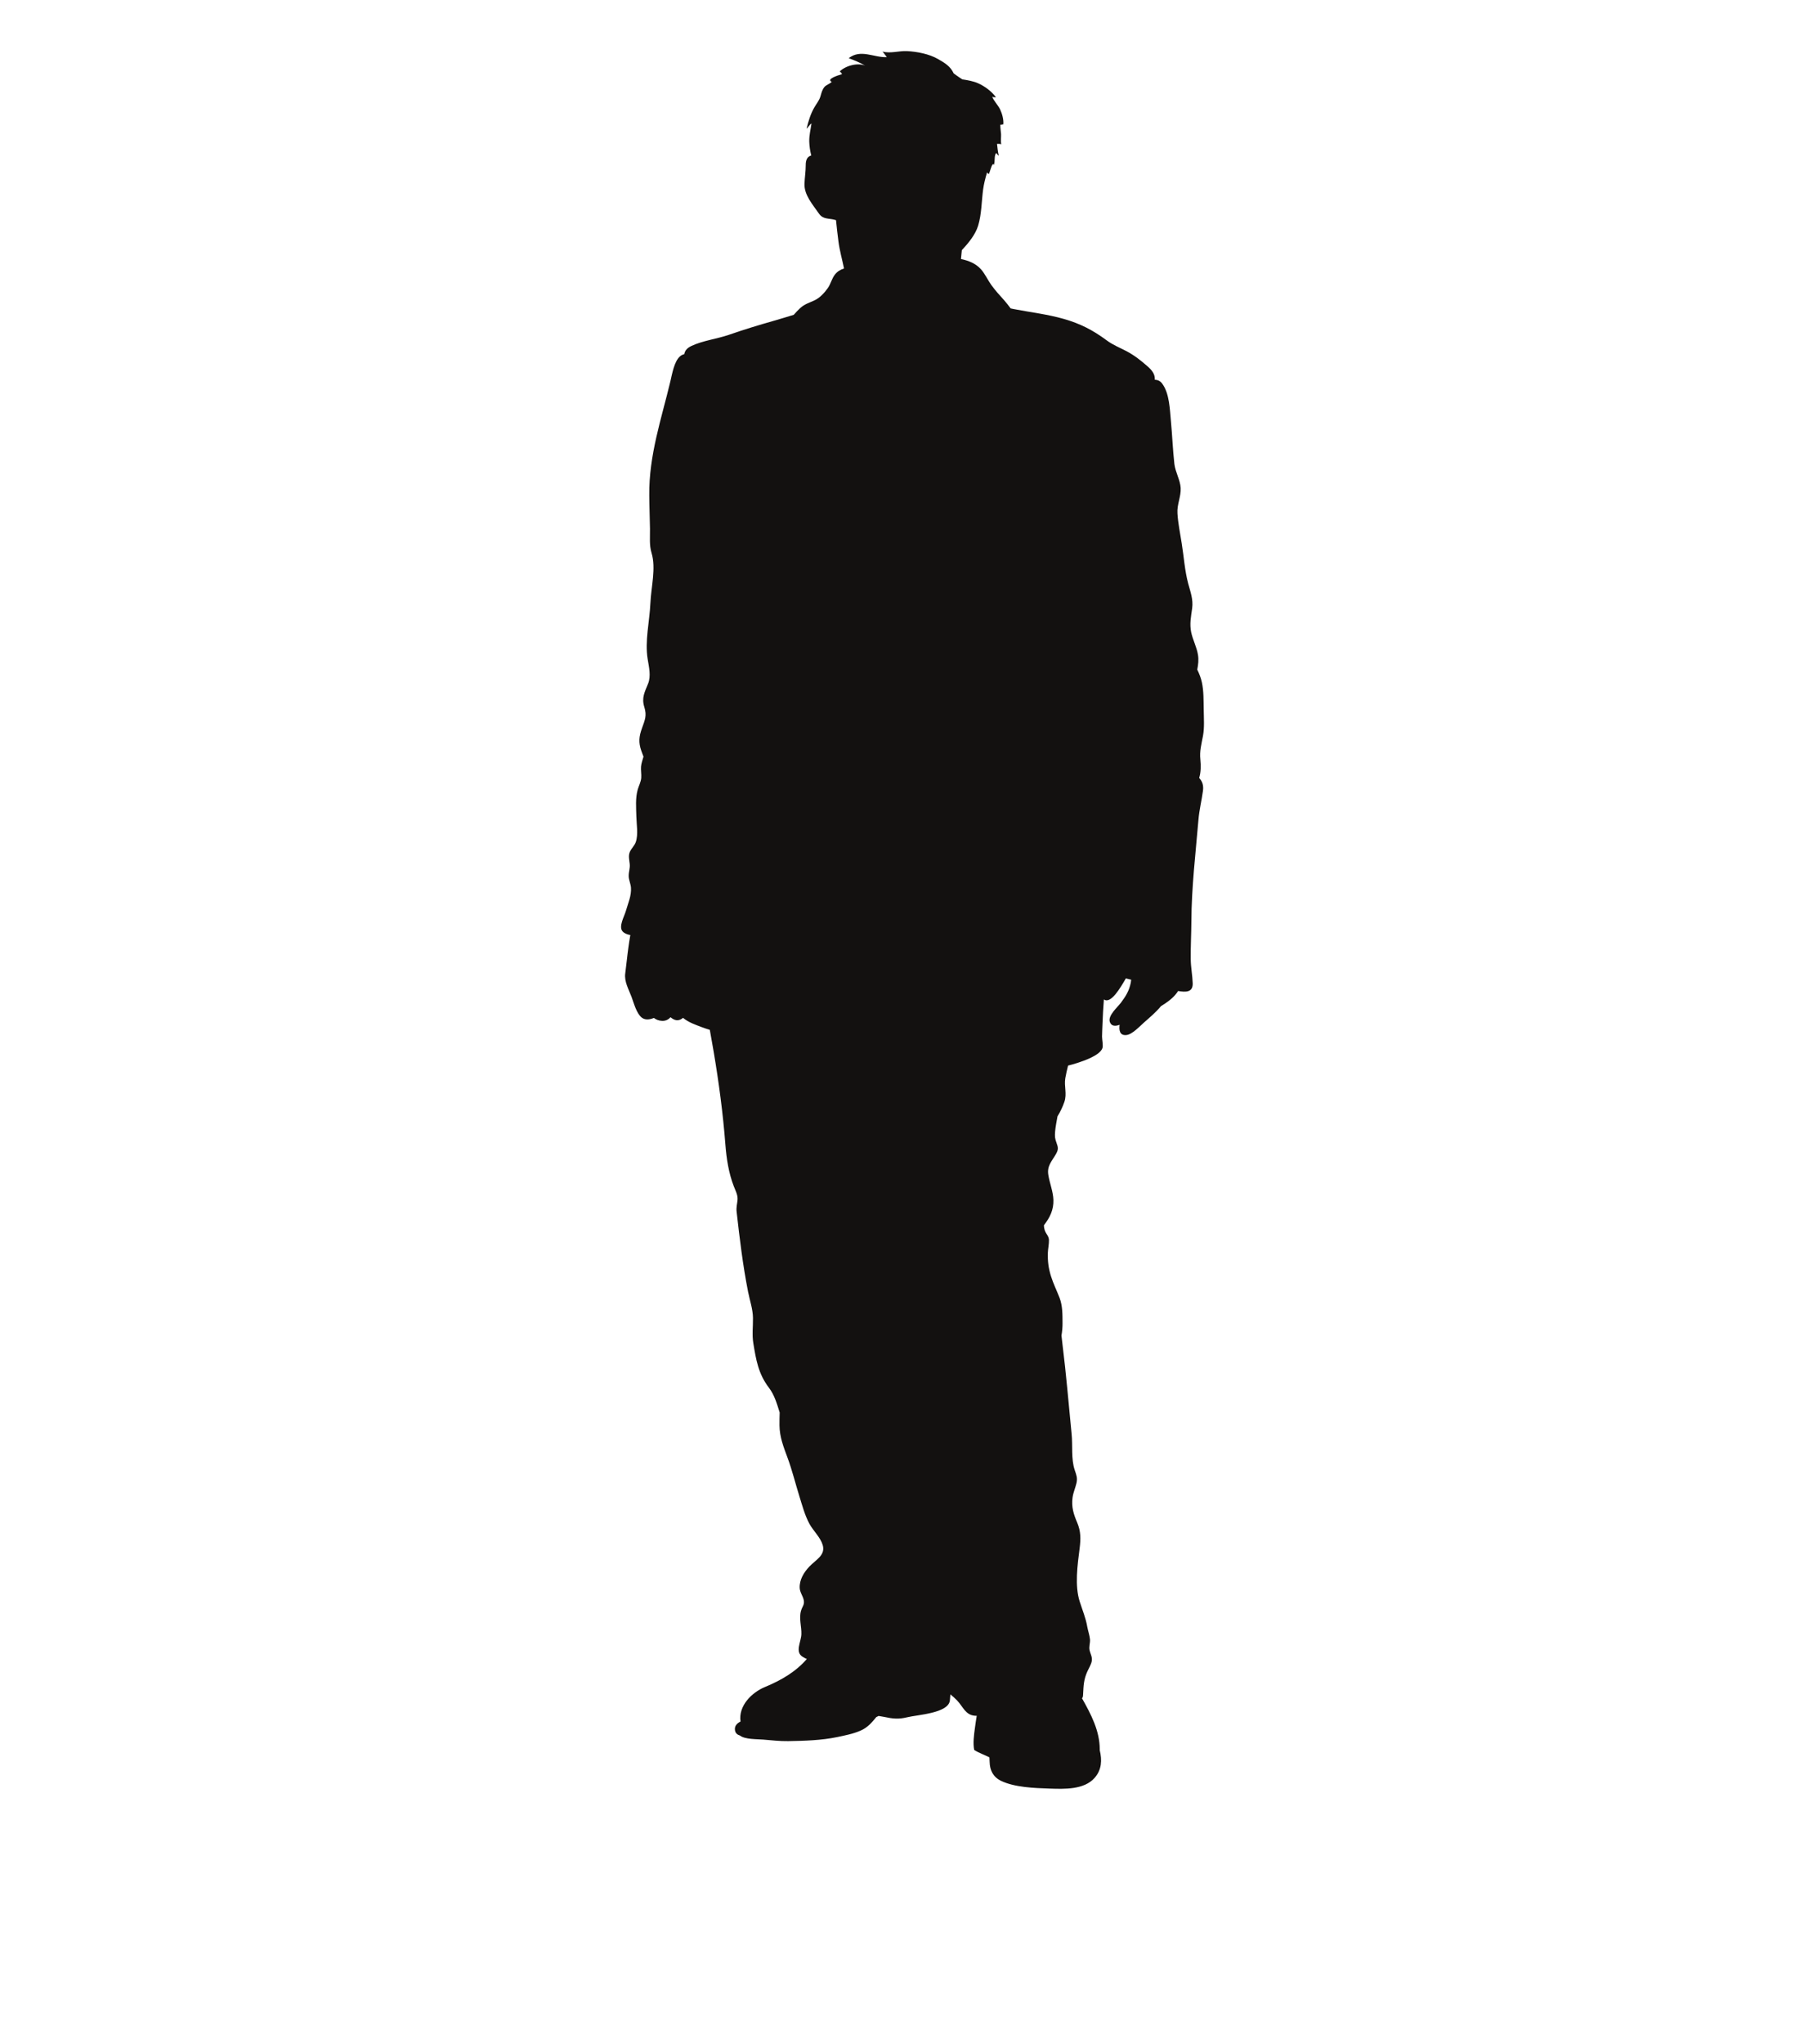 <?xml version="1.0" encoding="utf-8"?>
<!-- Generator: Adobe Illustrator 17.0.0, SVG Export Plug-In . SVG Version: 6.00 Build 0)  -->
<!DOCTYPE svg PUBLIC "-//W3C//DTD SVG 1.1//EN" "http://www.w3.org/Graphics/SVG/1.1/DTD/svg11.dtd">
<svg version="1.1" id="Layer_1" xmlns="http://www.w3.org/2000/svg" xmlns:xlink="http://www.w3.org/1999/xlink" x="0px" y="0px"
	 width="355px" height="402px" viewBox="0 0 355 402" enable-background="new 0 0 355 402" xml:space="preserve">
<g>
	<path fill="#131110" d="M234.707,193.394c-0.049-1.562-0.37-3.127-0.39-4.781c-0.025-2.469,0.113-4.952,0.13-7.421
		c0.028-6.642,0.826-13.323,1.389-19.948c0.161-1.943,0.625-3.762,0.883-5.672c0.171-1.183-0.164-1.92-0.736-2.568
		c0.35-1.147,0.35-2.417,0.232-3.617c-0.177-1.693,0.212-3.032,0.521-4.689c0.296-1.614,0.161-3.436,0.138-5.119
		c-0.041-1.838,0.017-3.6-0.362-5.376c-0.179-0.842-0.503-1.683-0.912-2.512c0.204-0.98,0.301-1.966,0.146-2.893
		c-0.24-1.523-1.014-2.927-1.335-4.432c-0.34-1.651-0.046-3.032,0.188-4.722c0.238-1.762-0.34-3.229-0.785-4.892
		c-0.68-2.571-0.846-5.251-1.266-7.865c-0.311-1.983-0.727-3.982-0.843-5.919c-0.119-1.739,0.725-3.314,0.633-4.998
		c-0.091-1.577-1.049-3.115-1.24-4.74c-0.306-2.726-0.411-5.562-0.674-8.355c-0.227-2.325-0.265-5.501-1.752-7.47
		c-0.386-0.498-0.879-0.699-1.424-0.719c0.066-1.011-0.464-1.799-1.431-2.637c-1.305-1.151-2.589-2.159-4.113-2.968
		c-1.34-0.7-2.719-1.238-3.961-2.168c-2.716-2.004-5.175-3.265-8.417-4.192c-3.211-0.916-6.55-1.301-9.808-1.93
		c-0.214-0.041-0.419-0.09-0.635-0.13c-0.396-0.539-0.802-1.061-1.249-1.573c-0.888-0.983-1.769-1.95-2.546-3.017
		c-0.712-0.988-1.233-2.192-2.045-3.106c-1.023-1.147-2.45-1.713-3.939-2.021c0.049-0.595,0.115-1.167,0.171-1.752
		c1.34-1.415,2.675-3.065,3.204-4.797c0.689-2.238,0.676-4.804,0.98-7.099c0.156-1.147,0.442-2.262,0.776-3.375
		c0.11,0.107,0.23,0.217,0.326,0.334c0.335-0.574,0.417-1.539,0.86-2.026c0.026,0.066,0.084,0.155,0.132,0.229
		c0.33-0.618,0.008-1.946,0.508-2.354c0.133,0.205,0.293,0.396,0.493,0.544c-0.189-0.753-0.275-1.549-0.354-2.353
		c0.299-0.016,0.589,0,0.833,0.064c-0.138-0.582-0.015-1.348-0.041-1.97c-0.039-0.62-0.168-1.259-0.14-1.871
		c0.212,0.054,0.398-0.071,0.582-0.046c0.108-0.931-0.235-2.149-0.646-2.992c-0.406-0.825-1.244-1.649-1.534-2.454
		c0.205,0.092,0.49,0.127,0.743,0.107c-0.888-1.189-2.198-2.172-3.584-2.782c-0.924-0.396-1.983-0.58-3.055-0.743
		c-0.219-0.146-0.439-0.304-0.669-0.449c-0.257-0.153-0.628-0.442-1.021-0.735c-0.649-1.391-1.73-2.04-3.082-2.813
		c-1.728-0.998-4.115-1.458-6.108-1.559c-1.603-0.074-3.226,0.515-4.819,0.09c0.319,0.324,0.561,0.742,0.852,1.094
		c-2.501,0.136-5.121-1.659-7.497,0.207c1.095,0.421,2.182,0.833,3.247,1.481c-1.46-0.661-3.946,0.015-5.028,1.153
		c0.22,0.1,0.365,0.288,0.467,0.505c-0.993,0.291-3.14,1.008-2.024,1.512c-0.429,0.46-1.106,0.589-1.468,1.05
		c-0.421,0.534-0.567,1.158-0.745,1.772c-0.243,0.843-0.737,1.399-1.192,2.177c-0.773,1.313-1.199,2.792-1.555,4.23
		c0.352-0.286,0.57-0.809,0.973-1.036c-0.166,1.22-0.47,2.305-0.439,3.573c0.033,0.899,0.16,1.82,0.396,2.719
		c-0.763,0.194-1.103,0.871-1.09,1.913c0.003,1.215-0.202,2.443-0.245,3.678c-0.072,2.19,1.626,4.071,2.847,5.838
		c0.819,1.19,1.935,0.879,3.189,1.241c0.054,0.016,0.113,0.038,0.168,0.053c0.14,1.399,0.296,2.777,0.475,4.146
		c0.23,1.83,0.74,3.563,1.1,5.353c-0.713,0.23-1.355,0.616-1.825,1.244c-0.607,0.819-0.771,1.758-1.355,2.602
		c-0.675,0.95-1.534,1.897-2.594,2.412c-1.059,0.501-1.961,0.716-2.887,1.572c-0.432,0.403-0.837,0.837-1.228,1.285
		c-1.286,0.391-2.563,0.789-3.857,1.157c-3.029,0.857-5.966,1.756-8.916,2.78c-2.387,0.817-5.077,1.121-7.337,2.175
		c-0.907,0.428-1.304,0.931-1.437,1.626c-0.304,0.084-0.586,0.214-0.84,0.431c-1.147,1.004-1.563,3.516-1.891,4.906
		c-1.746,7.324-4.237,14.522-4.157,22.403c0.015,2.226,0.108,4.406,0.143,6.604c0.026,1.659-0.163,3.188,0.309,4.759
		c0.906,2.995-0.08,6.635-0.227,9.851c-0.165,3.676-1.126,7.451-0.536,11.034c0.255,1.572,0.686,3.305,0.08,4.817
		c-0.679,1.67-1.309,2.782-0.746,4.58c0.538,1.736,0.122,2.548-0.462,4.196c-0.577,1.605-0.708,2.759-0.125,4.432
		c0.127,0.365,0.276,0.76,0.428,1.148c-0.189,0.647-0.42,1.285-0.484,1.95c-0.063,0.69,0.1,1.483,0.041,2.232
		c-0.076,0.832-0.467,1.516-0.685,2.262c-0.492,1.713-0.314,3.594-0.275,5.33c0.033,1.575,0.403,3.505-0.112,5.018
		c-0.252,0.73-0.909,1.299-1.197,1.999c-0.296,0.75-0.072,1.568,0.003,2.331c0.087,0.868-0.219,1.496-0.202,2.397
		c0.021,0.76,0.381,1.46,0.445,2.229c0.128,1.592-0.602,3.163-1.026,4.676c-0.299,1.026-1.451,3.002-0.62,3.946
		c0.337,0.378,0.889,0.598,1.522,0.717c-0.143,0.835-0.285,1.683-0.391,2.522c-0.235,1.667-0.381,3.337-0.607,4.998
		c-0.227,1.621,0.656,3.104,1.231,4.623c0.459,1.22,0.952,3.216,1.996,4.077c0.654,0.53,1.549,0.434,2.405,0.083
		c0.447,0.322,0.957,0.546,1.583,0.569c0.722,0.049,1.28-0.257,1.695-0.71c0.728,0.618,1.499,0.838,2.313,0.237
		c0.054-0.03,0.092-0.076,0.146-0.115c1.09,0.901,2.453,1.358,3.771,1.858c0.493,0.184,0.99,0.345,1.501,0.503
		c0.238,1.443,0.528,2.883,0.758,4.297c1.013,6.001,1.841,12.182,2.303,18.239c0.22,2.795,0.638,5.57,1.649,8.204
		c0.334,0.871,0.825,1.726,0.746,2.673c-0.069,0.842-0.291,1.49-0.176,2.397c0.574,5.136,1.227,10.538,2.243,15.68
		c0.345,1.752,0.937,3.403,0.968,5.143c0.026,1.772-0.21,3.308,0.077,5.04c0.526,3.193,0.978,5.978,3.05,8.694
		c1.121,1.473,1.587,3.179,2.127,4.886c-0.026,0.848-0.044,1.706-0.036,2.554c0.028,2.275,0.796,4.215,1.586,6.349
		c0.914,2.469,1.55,5.077,2.331,7.582c0.558,1.792,1.064,3.712,1.971,5.402c0.768,1.404,2.14,2.631,2.606,4.143
		c0.622,2.026-1.304,2.897-2.626,4.284c-1.05,1.114-1.963,2.555-1.891,4.199c0.048,0.881,0.633,1.572,0.804,2.407
		c0.174,0.894-0.299,1.233-0.534,2.051c-0.46,1.513,0.125,3.156,0.061,4.653c-0.061,1.535-1.315,3.482,0.265,4.436
		c0.258,0.158,0.524,0.302,0.81,0.424c-2.226,2.548-5.044,4.182-8.237,5.504c-2.584,1.069-5.264,3.686-4.812,6.793
		c-0.686,0.345-1.202,0.855-1.097,1.674c0.076,0.615,0.478,0.927,0.996,1.088c0.96,0.766,3.337,0.691,4.536,0.786
		c1.642,0.141,3.355,0.335,4.95,0.306c3.26-0.059,6.533-0.155,9.635-0.796c1.56-0.332,3.089-0.615,4.585-1.263
		c1.357-0.582,2.2-1.549,3.106-2.667c0.149-0.079,0.304-0.155,0.464-0.227c0.345,0.053,0.695,0.108,1.032,0.177
		c1.733,0.375,2.894,0.5,4.574,0.086c2.05-0.503,8.162-0.782,8.419-3.331c0.043-0.378,0.067-0.773,0.1-1.171
		c0.455,0.375,0.901,0.753,1.315,1.19c1.184,1.236,1.628,2.864,3.513,3.009c0.116,0.01,0.238,0.01,0.352,0.01
		c-0.137,0.806-0.25,1.618-0.357,2.41c-0.191,1.361-0.409,3.018-0.141,4.307c0.934,0.599,1.971,0.94,2.996,1.453
		c0.011,0.309,0.036,0.611,0.044,0.927c0.039,1.631,0.689,2.939,2.236,3.693c2.637,1.282,6.54,1.427,9.614,1.526
		c2.857,0.095,6.742,0.24,8.799-2.098c1.437-1.628,1.478-3.541,1.016-5.455c0-0.062,0.003-0.115,0.003-0.184
		c-0.013-3.613-1.685-6.822-3.495-10.028c0.176-0.151,0.205-0.375,0.22-0.822c0.089-1.713,0.128-2.9,0.837-4.452
		c0.298-0.661,0.743-1.348,0.87-2.052c0.128-0.786-0.257-1.364-0.423-2.075c-0.179-0.796,0.14-1.466,0.071-2.19
		c-0.074-0.776-0.391-1.673-0.534-2.459c-0.289-1.71-0.963-3.318-1.488-4.962c-1.003-3.124-0.442-7.164-0.018-10.469
		c0.232-1.861,0.255-3.331-0.481-5.074c-0.71-1.657-1.159-3.064-0.912-4.909c0.136-1.009,0.552-1.897,0.777-2.864
		c0.224-1.016-0.015-1.565-0.348-2.545c-0.74-2.213-0.378-4.778-0.613-7.099c-0.587-5.902-1.064-11.791-1.8-17.65
		c-0.079-0.582-0.136-1.147-0.194-1.713c0.141-0.829,0.214-1.637,0.207-2.44c-0.01-1.67,0.023-3.39-0.583-4.981
		c-0.559-1.437-1.233-2.785-1.698-4.274c-0.482-1.572-0.659-2.91-0.607-4.587c0.033-0.826,0.233-1.67,0.217-2.489
		c-0.02-0.832-0.564-1.128-0.848-1.993c-0.1-0.319-0.14-0.618-0.146-0.927c1.195-1.532,1.92-3.032,1.871-4.968
		c-0.054-1.687-0.736-3.265-1-4.925c-0.291-1.769,0.641-2.634,1.49-4.097c0.503-0.884,0.469-1.289,0.133-2.183
		c-0.322-0.862-0.375-1.289-0.288-2.266c0.077-0.96,0.291-1.966,0.465-2.972c0.549-0.904,1.008-1.848,1.341-2.811
		c0.582-1.664-0.08-3.091,0.202-4.725c0.141-0.835,0.34-1.637,0.541-2.459c0.589-0.145,1.176-0.306,1.739-0.493
		c1.31-0.428,4.439-1.45,5.014-2.907c0.191-0.493-0.066-1.706-0.069-2.302c0-0.832,0.069-1.644,0.089-2.505
		c0.066-1.601,0.14-3.203,0.274-4.807c1.369,0.993,3.268-2.321,4.325-4.133c0.354,0.099,0.71,0.174,1.05,0.26
		c-0.022,0.194-0.044,0.385-0.084,0.582c-0.321,1.628-0.993,2.68-1.955,3.965c-0.663,0.878-2.589,2.515-2.165,3.755
		c0.286,0.829,1.024,0.907,1.927,0.562c-0.151,1.062,0.018,2.15,1.322,2.019c1.156-0.105,2.66-1.752,3.462-2.453
		c1.108-0.98,2.344-2.012,3.29-3.156c0.021-0.027,0.046-0.046,0.074-0.083c0.23-0.148,0.482-0.296,0.712-0.45
		c1.009-0.671,2.021-1.493,2.645-2.519C233.304,195.156,234.761,195.215,234.707,193.394z"/>
</g>
</svg>
